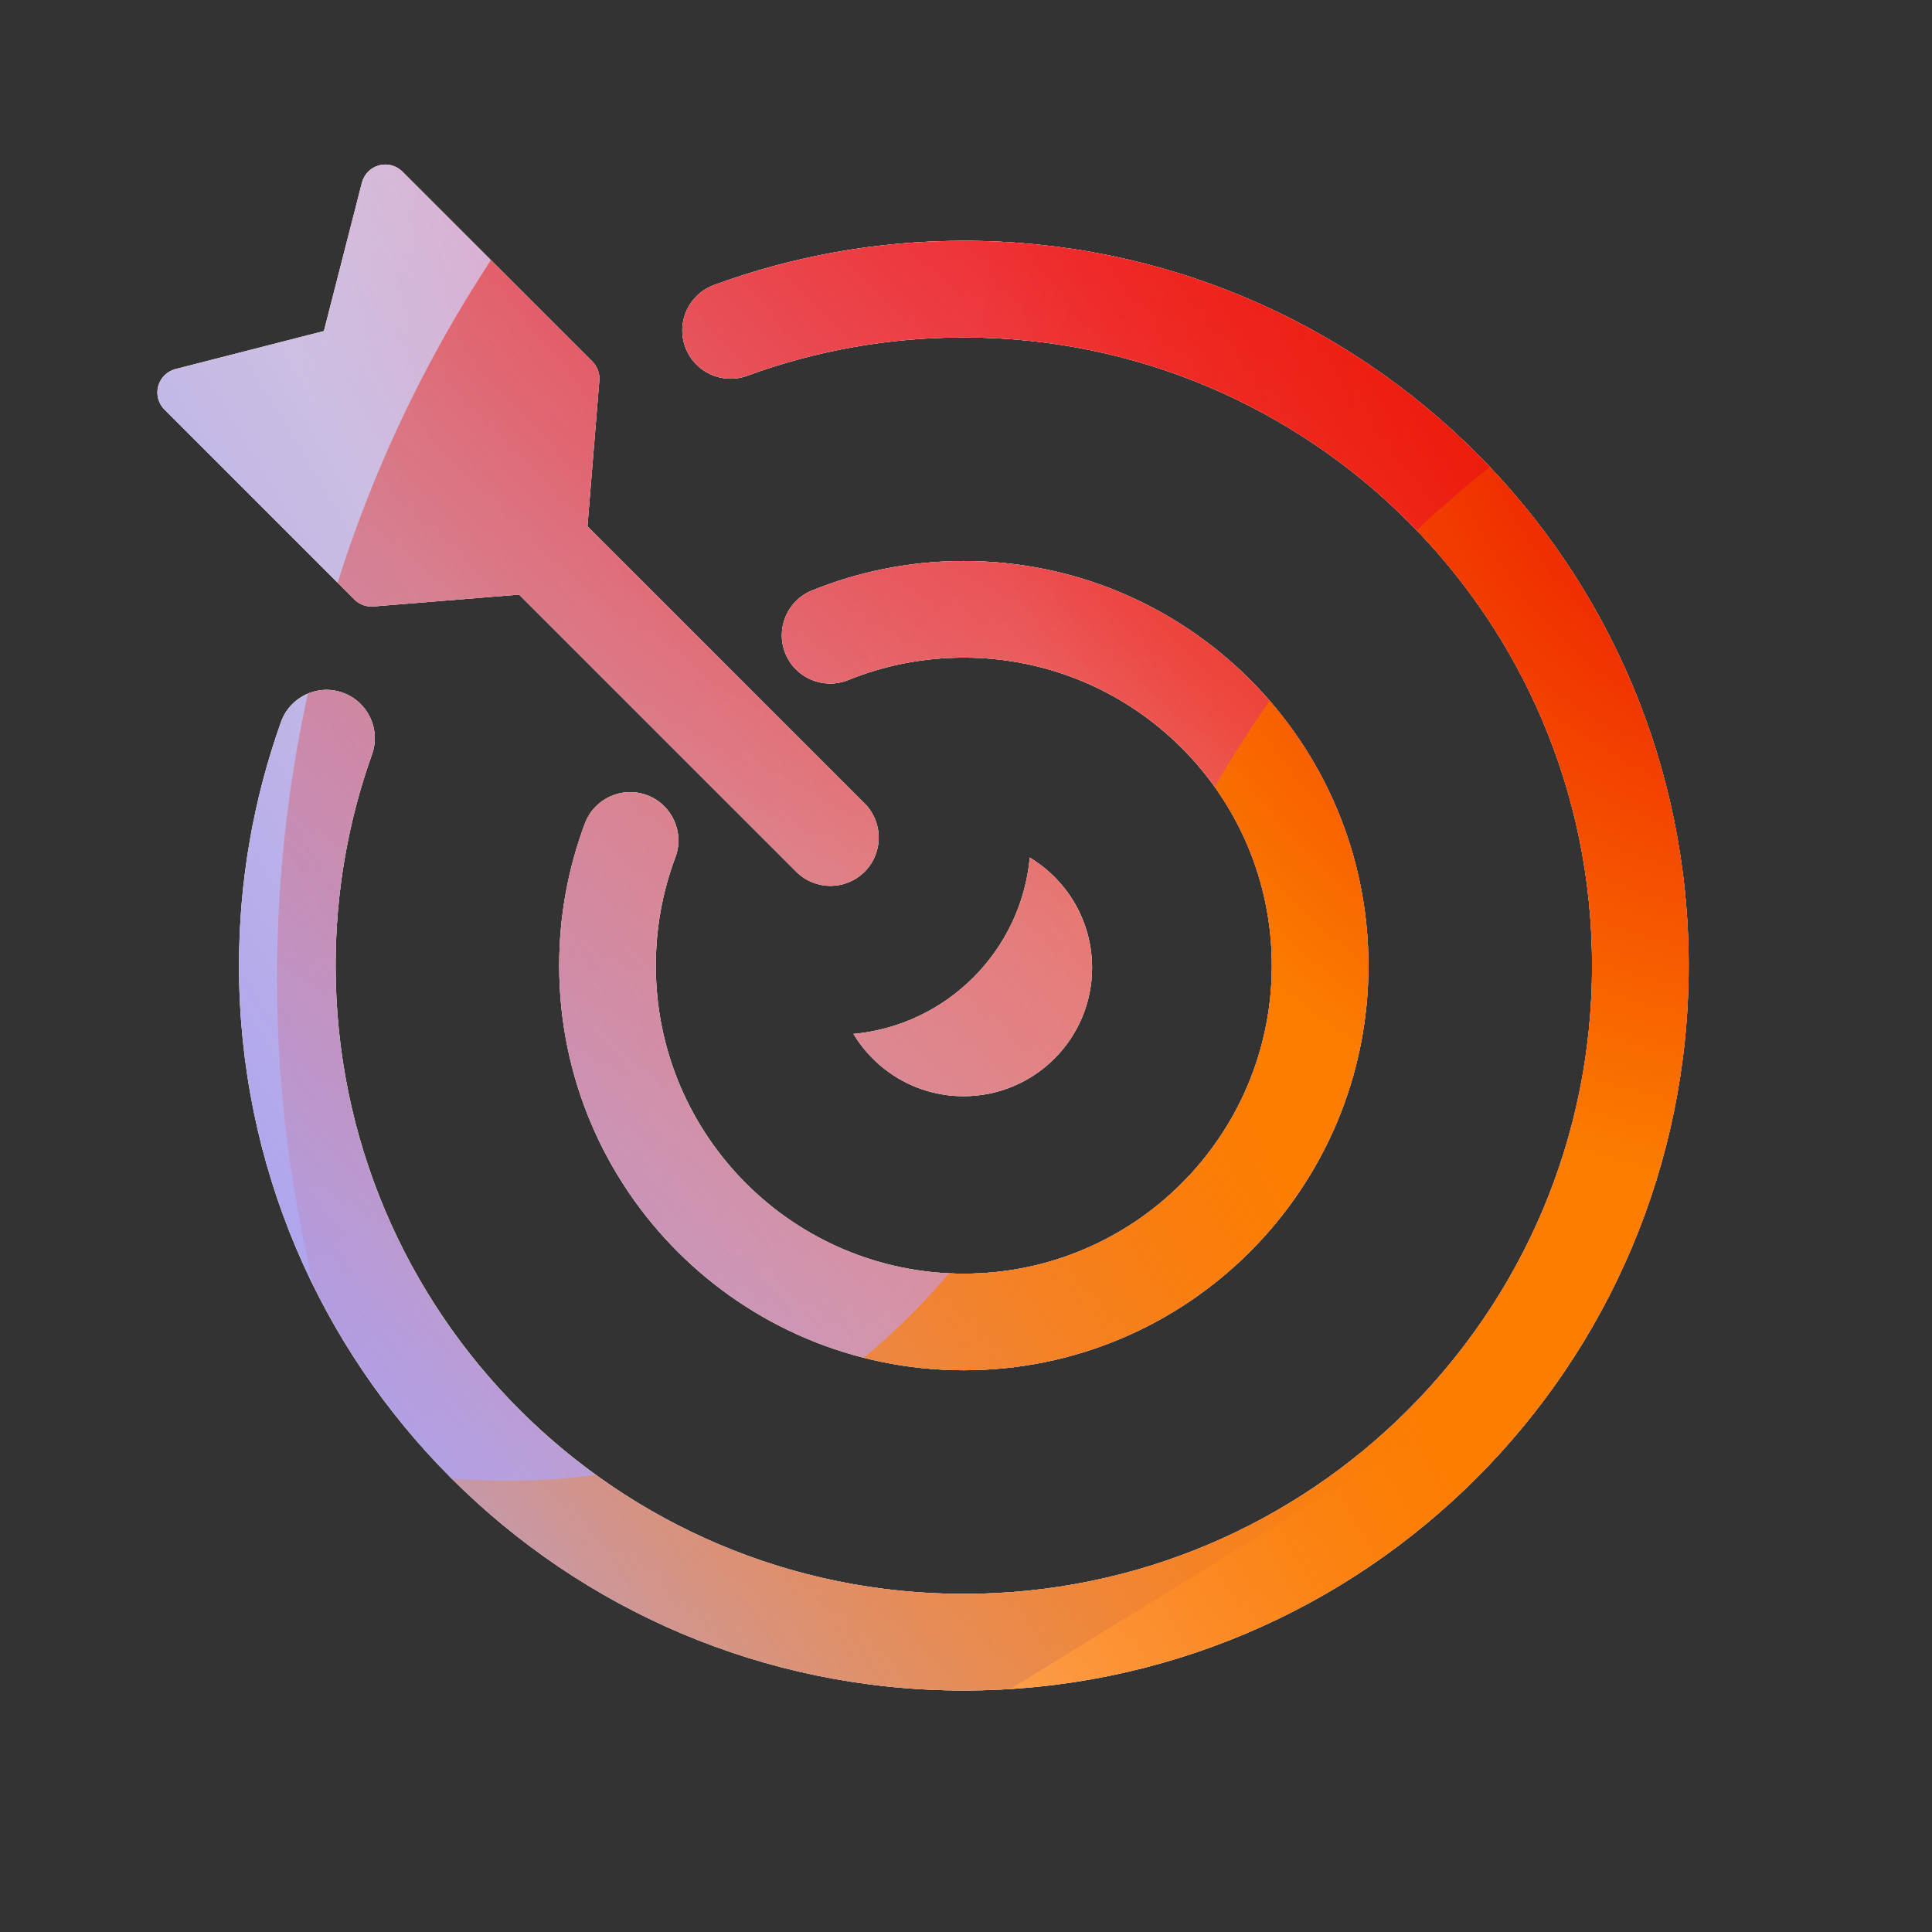 <svg width="160" height="160" viewBox="0 0 160 160" xmlns="http://www.w3.org/2000/svg">
  <rect x="0" y="0" width="160" height="160" fill="#333333" stroke="none"/>
  <defs>
<radialGradient id="paint0_radial_5481_90064" cx="0" cy="0" r="1" gradientUnits="userSpaceOnUse" gradientTransform="translate(90.468 6.206) rotate(90) scale(69.609)">
<stop offset="0.167" stop-color="#FF709F"/>
<stop offset="1" stop-color="#FF709F" stop-opacity="0"/>
</radialGradient>
<linearGradient id="paint1_linear_5481_90064" x1="-40.209" y1="142.983" x2="219.921" y2="-15.277" gradientUnits="userSpaceOnUse">
<stop offset="0.06" stop-color="#8480FE"/>
<stop offset="0.6" stop-color="#8480FE" stop-opacity="0"/>
</linearGradient>
<linearGradient id="paint2_linear_5481_90064" x1="168.544" y1="29.472" x2="56.949" y2="149.467" gradientUnits="userSpaceOnUse">
<stop stop-color="#EB1000"/>
<stop offset="1" stop-color="#EB1000" stop-opacity="0"/>
</linearGradient>
<linearGradient id="paint3_linear_5481_90064" x1="32.925" y1="166.029" x2="230.753" y2="55.209" gradientUnits="userSpaceOnUse">
<stop stop-color="#FC7D00" stop-opacity="0"/>
<stop offset="0.432" stop-color="#FC7D00"/>
<stop offset="0.609" stop-color="#FC7D00"/>
<stop offset="1" stop-color="#FC7D00" stop-opacity="0"/>
</linearGradient>
<radialGradient id="paint4_radial_5481_90064" cx="0" cy="0" r="1" gradientUnits="userSpaceOnUse" gradientTransform="translate(150.675 28.906) rotate(90) scale(69.609)">
<stop offset="0.167" stop-color="#EB1000"/>
<stop offset="1" stop-color="#EB1000" stop-opacity="0"/>
</radialGradient>
<clipPath id="clip0_5481_90064">
<rect width="160" height="160" fill="white"/>
</clipPath>
<clipPath id="clip1_5481_90064">
<rect width="160" height="160" rx="5.125" fill="white"/>
</clipPath>
</defs>
<g clip-path="url(#clip0_5481_90064)">
<clipPath id="mask0_5481_90064">
<path fill-rule="evenodd" d="M14.537 30.564C13.841 30.742 13.294 31.28 13.104 31.973C12.914 32.666 13.111 33.408 13.619 33.916L29.348 49.645C29.763 50.06 30.339 50.272 30.924 50.224L42.992 49.242L65.944 72.193C67.506 73.755 70.038 73.755 71.601 72.193C73.163 70.631 73.163 68.099 71.601 66.536L48.65 43.586L49.632 31.516C49.68 30.931 49.468 30.355 49.053 29.94L33.324 14.211C32.816 13.703 32.074 13.506 31.381 13.696C30.689 13.886 30.151 14.432 29.972 15.129L26.825 27.416L14.537 30.564ZM79.821 27.944C73.51 27.944 67.471 29.066 61.885 31.117C59.811 31.879 57.513 30.815 56.751 28.741C55.989 26.668 57.053 24.369 59.127 23.608C65.583 21.236 72.556 19.944 79.821 19.944C112.973 19.944 139.849 46.819 139.849 79.971C139.849 113.124 112.973 139.999 79.821 139.999C46.669 139.999 19.794 113.124 19.794 79.971C19.794 72.897 21.019 66.1 23.273 59.787C24.015 57.706 26.304 56.622 28.384 57.365C30.465 58.107 31.55 60.396 30.807 62.477C28.857 67.939 27.794 73.826 27.794 79.971C27.794 108.705 51.087 131.999 79.821 131.999C108.555 131.999 131.849 108.705 131.849 79.971C131.849 51.237 108.555 27.944 79.821 27.944ZM79.82 54.461C76.427 54.461 73.199 55.121 70.249 56.316C68.201 57.146 65.869 56.158 65.04 54.111C64.21 52.063 65.198 49.731 67.246 48.902C71.133 47.327 75.38 46.461 79.82 46.461C98.326 46.461 113.328 61.464 113.328 79.97C113.328 98.476 98.326 113.479 79.82 113.479C61.313 113.479 46.311 98.476 46.311 79.97C46.311 75.834 47.062 71.864 48.44 68.195C49.216 66.127 51.522 65.08 53.59 65.856C55.658 66.633 56.706 68.939 55.929 71.007C54.884 73.79 54.311 76.808 54.311 79.97C54.311 94.058 65.732 105.479 79.82 105.479C93.908 105.479 105.328 94.058 105.328 79.97C105.328 65.882 93.908 54.461 79.82 54.461ZM70.682 85.626C78.411 84.906 84.563 78.753 85.282 71.024C88.373 72.885 90.44 76.273 90.44 80.144C90.44 86.019 85.677 90.783 79.801 90.783C75.931 90.783 72.544 88.716 70.682 85.626Z" fill="white"/>
</clipPath>
<g clip-path="url(#mask0_5481_90064)">
<g clip-path="url(#clip1_5481_90064)">
<rect width="160" height="160" rx="5.125" fill="#FFECCF"/>
<rect width="160" height="160" fill="#FFECCF"/>
<circle cx="90.468" cy="6.206" r="69.609" transform="rotate(-0.08 90.468 6.206)" fill="url(#paint0_radial_5481_90064)"/>
<path d="M61.07 -28.263C48.782 -35.866 33.213 -35.913 20.88 -28.383L-102.478 46.935C-114.559 54.312 -114.579 71.723 -102.514 79.128L20.028 154.339C32.343 161.896 47.912 161.887 60.216 154.312L182.506 79.031C194.507 71.642 194.529 54.328 182.543 46.911L61.07 -28.263Z" fill="url(#paint1_linear_5481_90064)"/>
<path d="M23.058 75.965C25.793 16.232 76.433 -29.974 136.166 -27.239C195.898 -24.505 242.104 26.135 239.37 85.868C236.635 145.601 185.995 191.807 126.262 189.072C66.53 186.337 20.324 135.697 23.058 75.965Z" fill="url(#paint2_linear_5481_90064)"/>
<path d="M-64.825 115.35C-41.081 105.221 -15.474 105.655 6.712 114.515C51.106 132.288 76.937 121.299 94.853 77.007C103.778 54.781 121.201 35.958 144.972 25.817C192.497 5.574 247.364 27.54 267.579 74.925C287.793 122.31 265.667 177.09 218.153 197.36C194.329 207.523 168.673 207.047 146.453 198.107C102.131 180.429 76.349 191.459 58.455 235.805C49.508 257.978 32.089 276.736 8.345 286.866C-39.143 307.124 -94.009 285.159 -114.213 237.8C-134.416 190.441 -112.313 135.609 -64.825 115.35Z" fill="url(#paint3_linear_5481_90064)"/>
<circle cx="150.675" cy="28.906" r="69.609" transform="rotate(-0.08 150.675 28.906)" fill="url(#paint4_radial_5481_90064)"/>
</g>
</g>
</g>

</svg>
